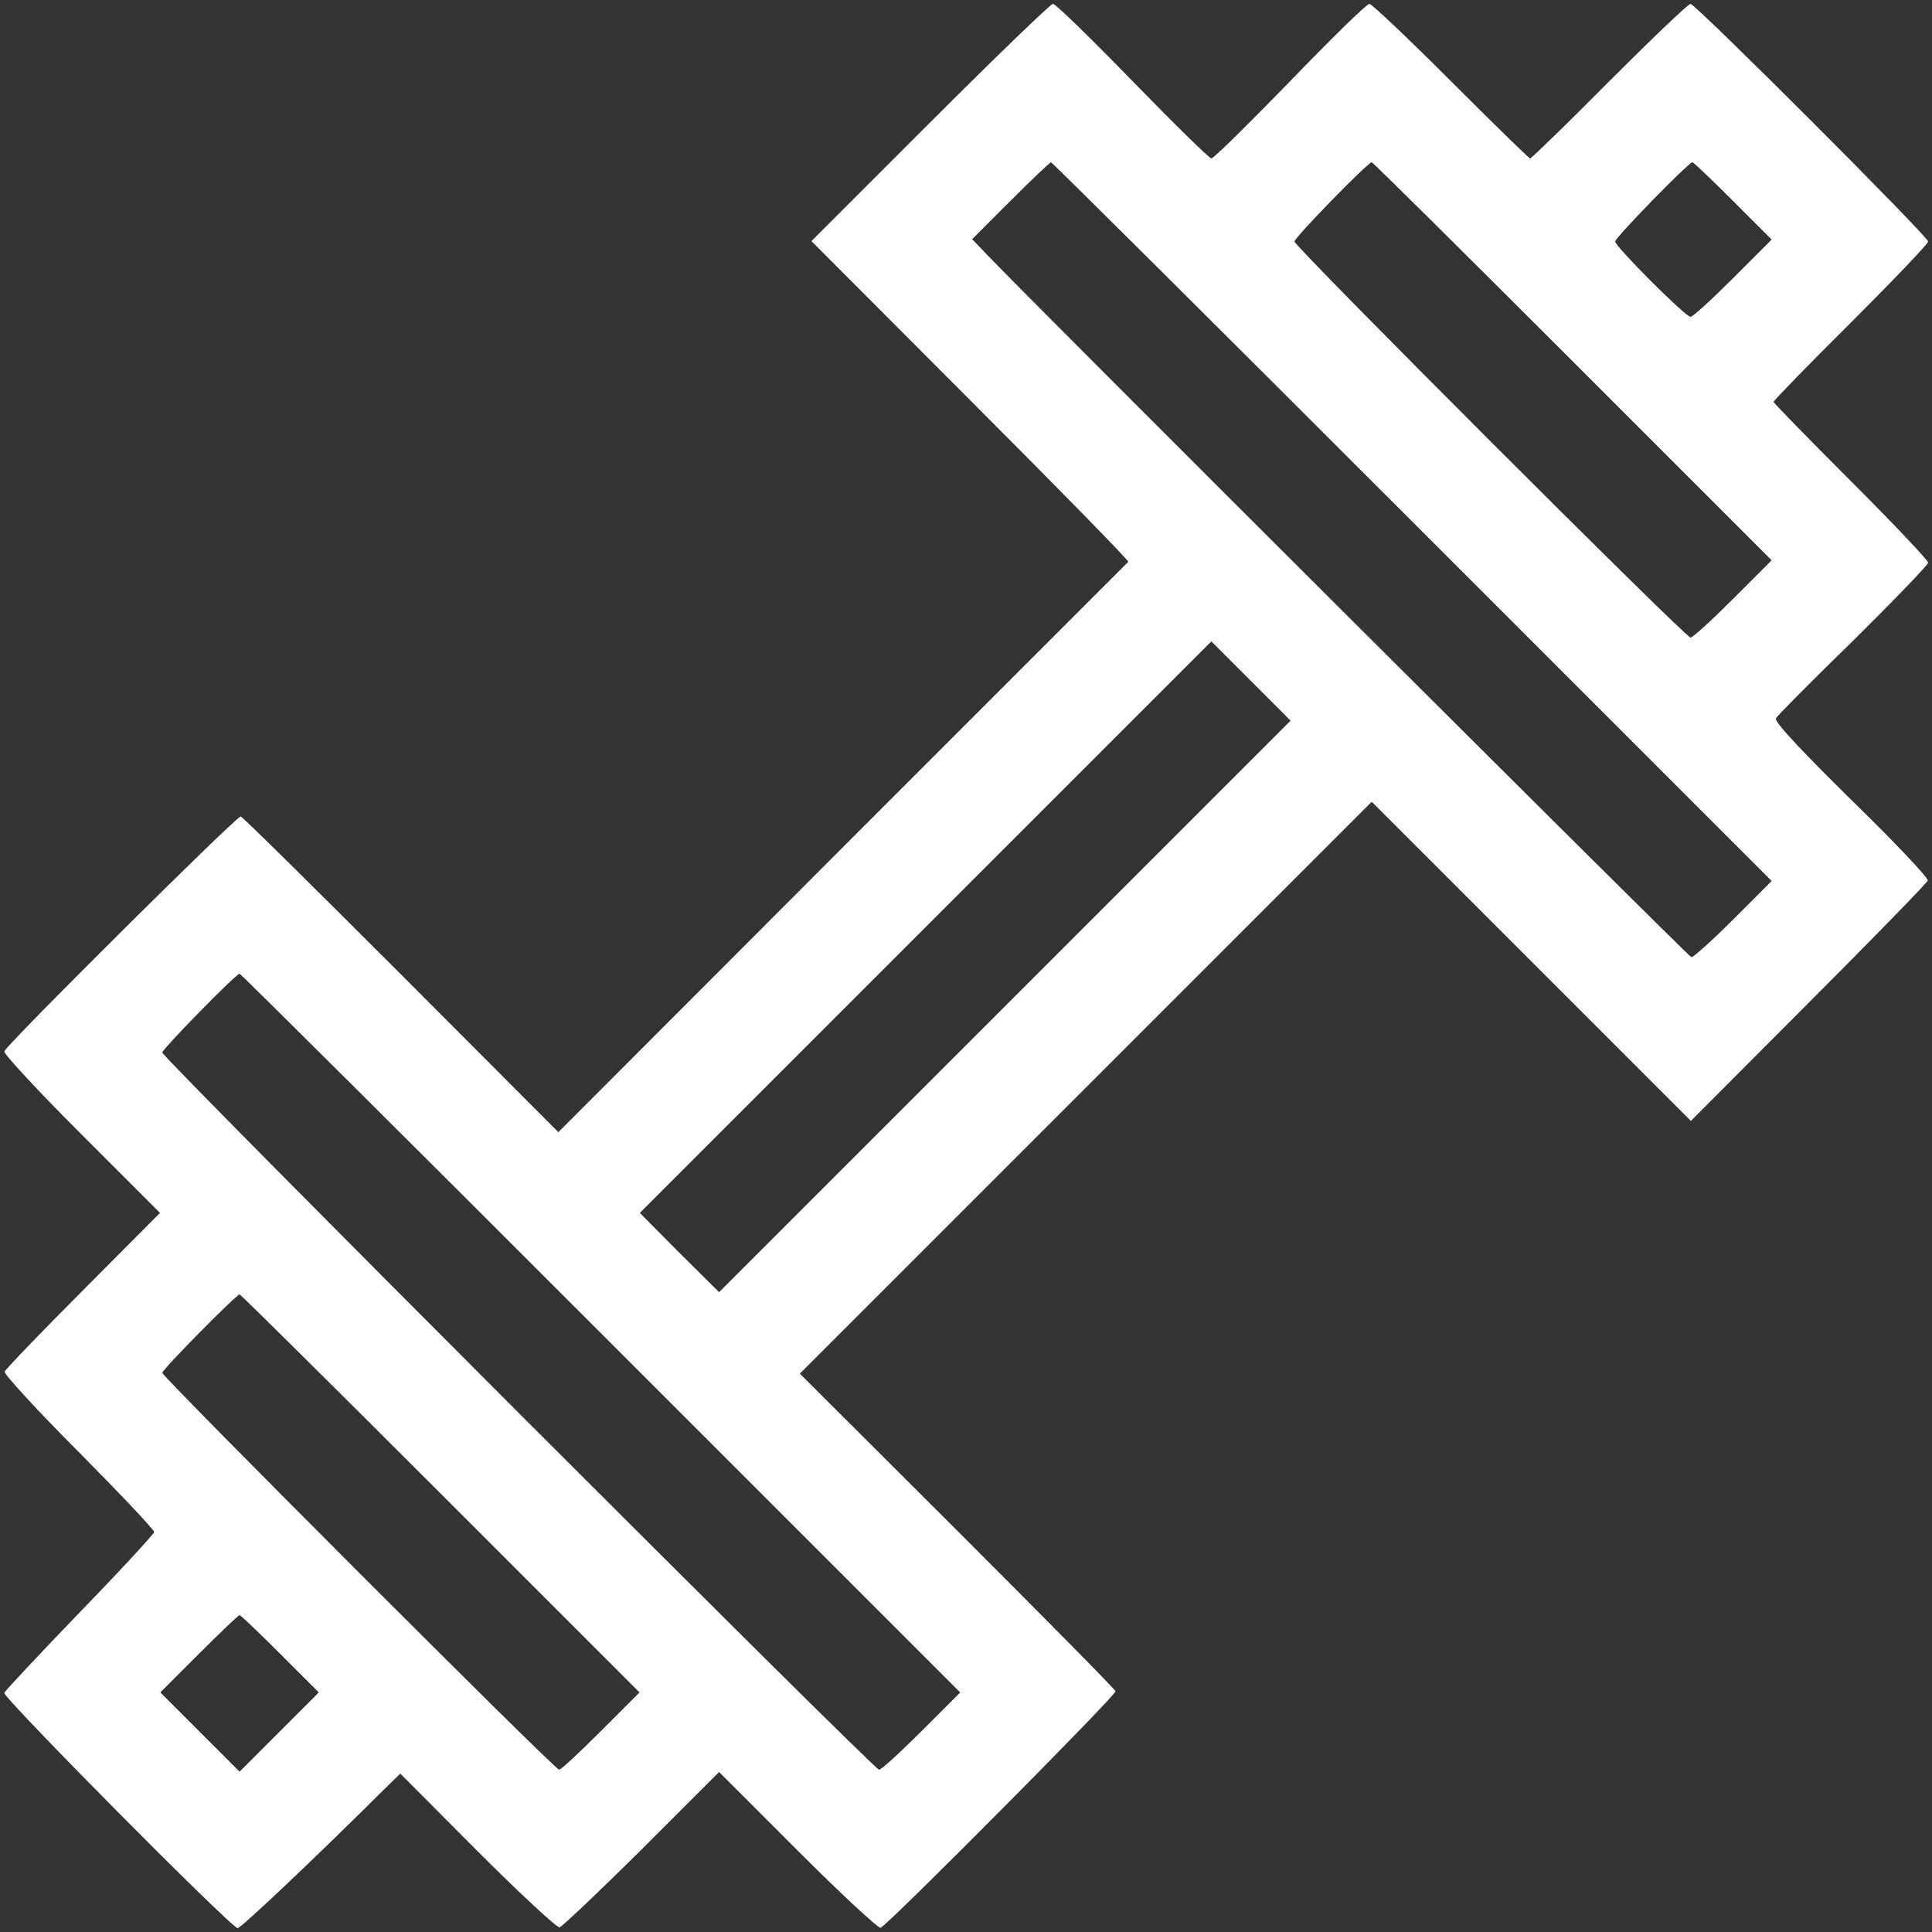 <?xml version="1.0" standalone="no"?>
<!DOCTYPE svg PUBLIC "-//W3C//DTD SVG 20010904//EN"
 "http://www.w3.org/TR/2001/REC-SVG-20010904/DTD/svg10.dtd">
<svg version="1.0" xmlns="http://www.w3.org/2000/svg"
 width="500pt" height="500pt" viewBox="0 0 500 500"
 preserveAspectRatio="xMidYMid meet">

<rect x="0" y="0" width="500" height="500" fill="#333333" stroke="none"/>

<g transform="translate(0,500) scale(0.1,-0.1)"
fill="#ffffff" stroke="none">
<path d="M2407 4683 l-307 -307 412 -413 c227 -227 410 -414 408 -417 -3 -3
-336 -336 -740 -740 l-735 -736 -406 407 c-224 224 -411 409 -416 410 -9 3
-605 -589 -612 -608 -2 -6 88 -103 200 -215 l203 -203 -199 -200 c-110 -110
-201 -205 -203 -211 -2 -6 84 -100 192 -208 107 -108 195 -201 195 -207 -1 -5
-87 -99 -193 -208 -105 -109 -193 -203 -195 -208 -4 -12 588 -609 604 -609 9
0 204 185 373 353 l48 47 199 -200 c110 -110 206 -199 213 -198 7 2 103 93
213 202 l200 200 203 -203 c112 -112 209 -202 215 -200 19 7 611 603 608 612
-1 5 -186 192 -410 416 l-407 406 740 740 740 740 413 -413 413 -413 304 305
c168 168 306 310 309 317 2 7 -87 101 -199 210 -131 129 -199 202 -194 210 4
7 94 98 201 202 106 105 193 195 193 201 0 6 -90 101 -200 211 -110 110 -200
202 -200 205 0 3 90 96 200 205 110 110 200 204 200 210 0 13 -602 615 -615
615 -6 0 -100 -90 -210 -200 -109 -110 -202 -200 -205 -200 -3 0 -95 90 -205
200 -110 110 -205 200 -211 200 -7 0 -99 -90 -205 -200 -107 -110 -198 -200
-204 -200 -5 0 -97 90 -204 200 -107 110 -199 200 -206 200 -6 0 -149 -138
-318 -307z m1248 -1033 l930 -930 -100 -100 c-55 -55 -104 -99 -108 -97 -8 2
-1720 1710 -1815 1810 l-46 48 99 99 c55 55 102 100 105 100 3 0 423 -418 935
-930z m415 415 l515 -515 -100 -100 c-55 -55 -104 -100 -110 -100 -13 0 -1025
1012 -1025 1025 0 10 190 205 200 205 3 0 237 -232 520 -515z m415 415 l100
-100 -100 -100 c-55 -55 -104 -100 -110 -100 -13 0 -195 182 -195 195 0 10
190 205 200 205 3 0 50 -45 105 -100z m-1885 -2085 l-739 -739 -103 102 -102
103 739 739 740 740 102 -102 103 -103 -740 -740z m-1045 -845 l930 -930 -100
-100 c-55 -55 -104 -100 -110 -100 -13 0 -1855 1843 -1855 1856 0 9 191 204
200 204 3 0 423 -418 935 -930z m-415 -415 l515 -515 -100 -100 c-55 -55 -103
-100 -108 -100 -11 0 -1027 1017 -1027 1027 0 9 192 203 200 203 3 0 237 -232
520 -515z m-415 -415 l100 -100 -103 -103 -102 -102 -102 102 -103 103 100
100 c55 55 102 100 105 100 3 0 50 -45 105 -100z"/>
</g>
</svg>
